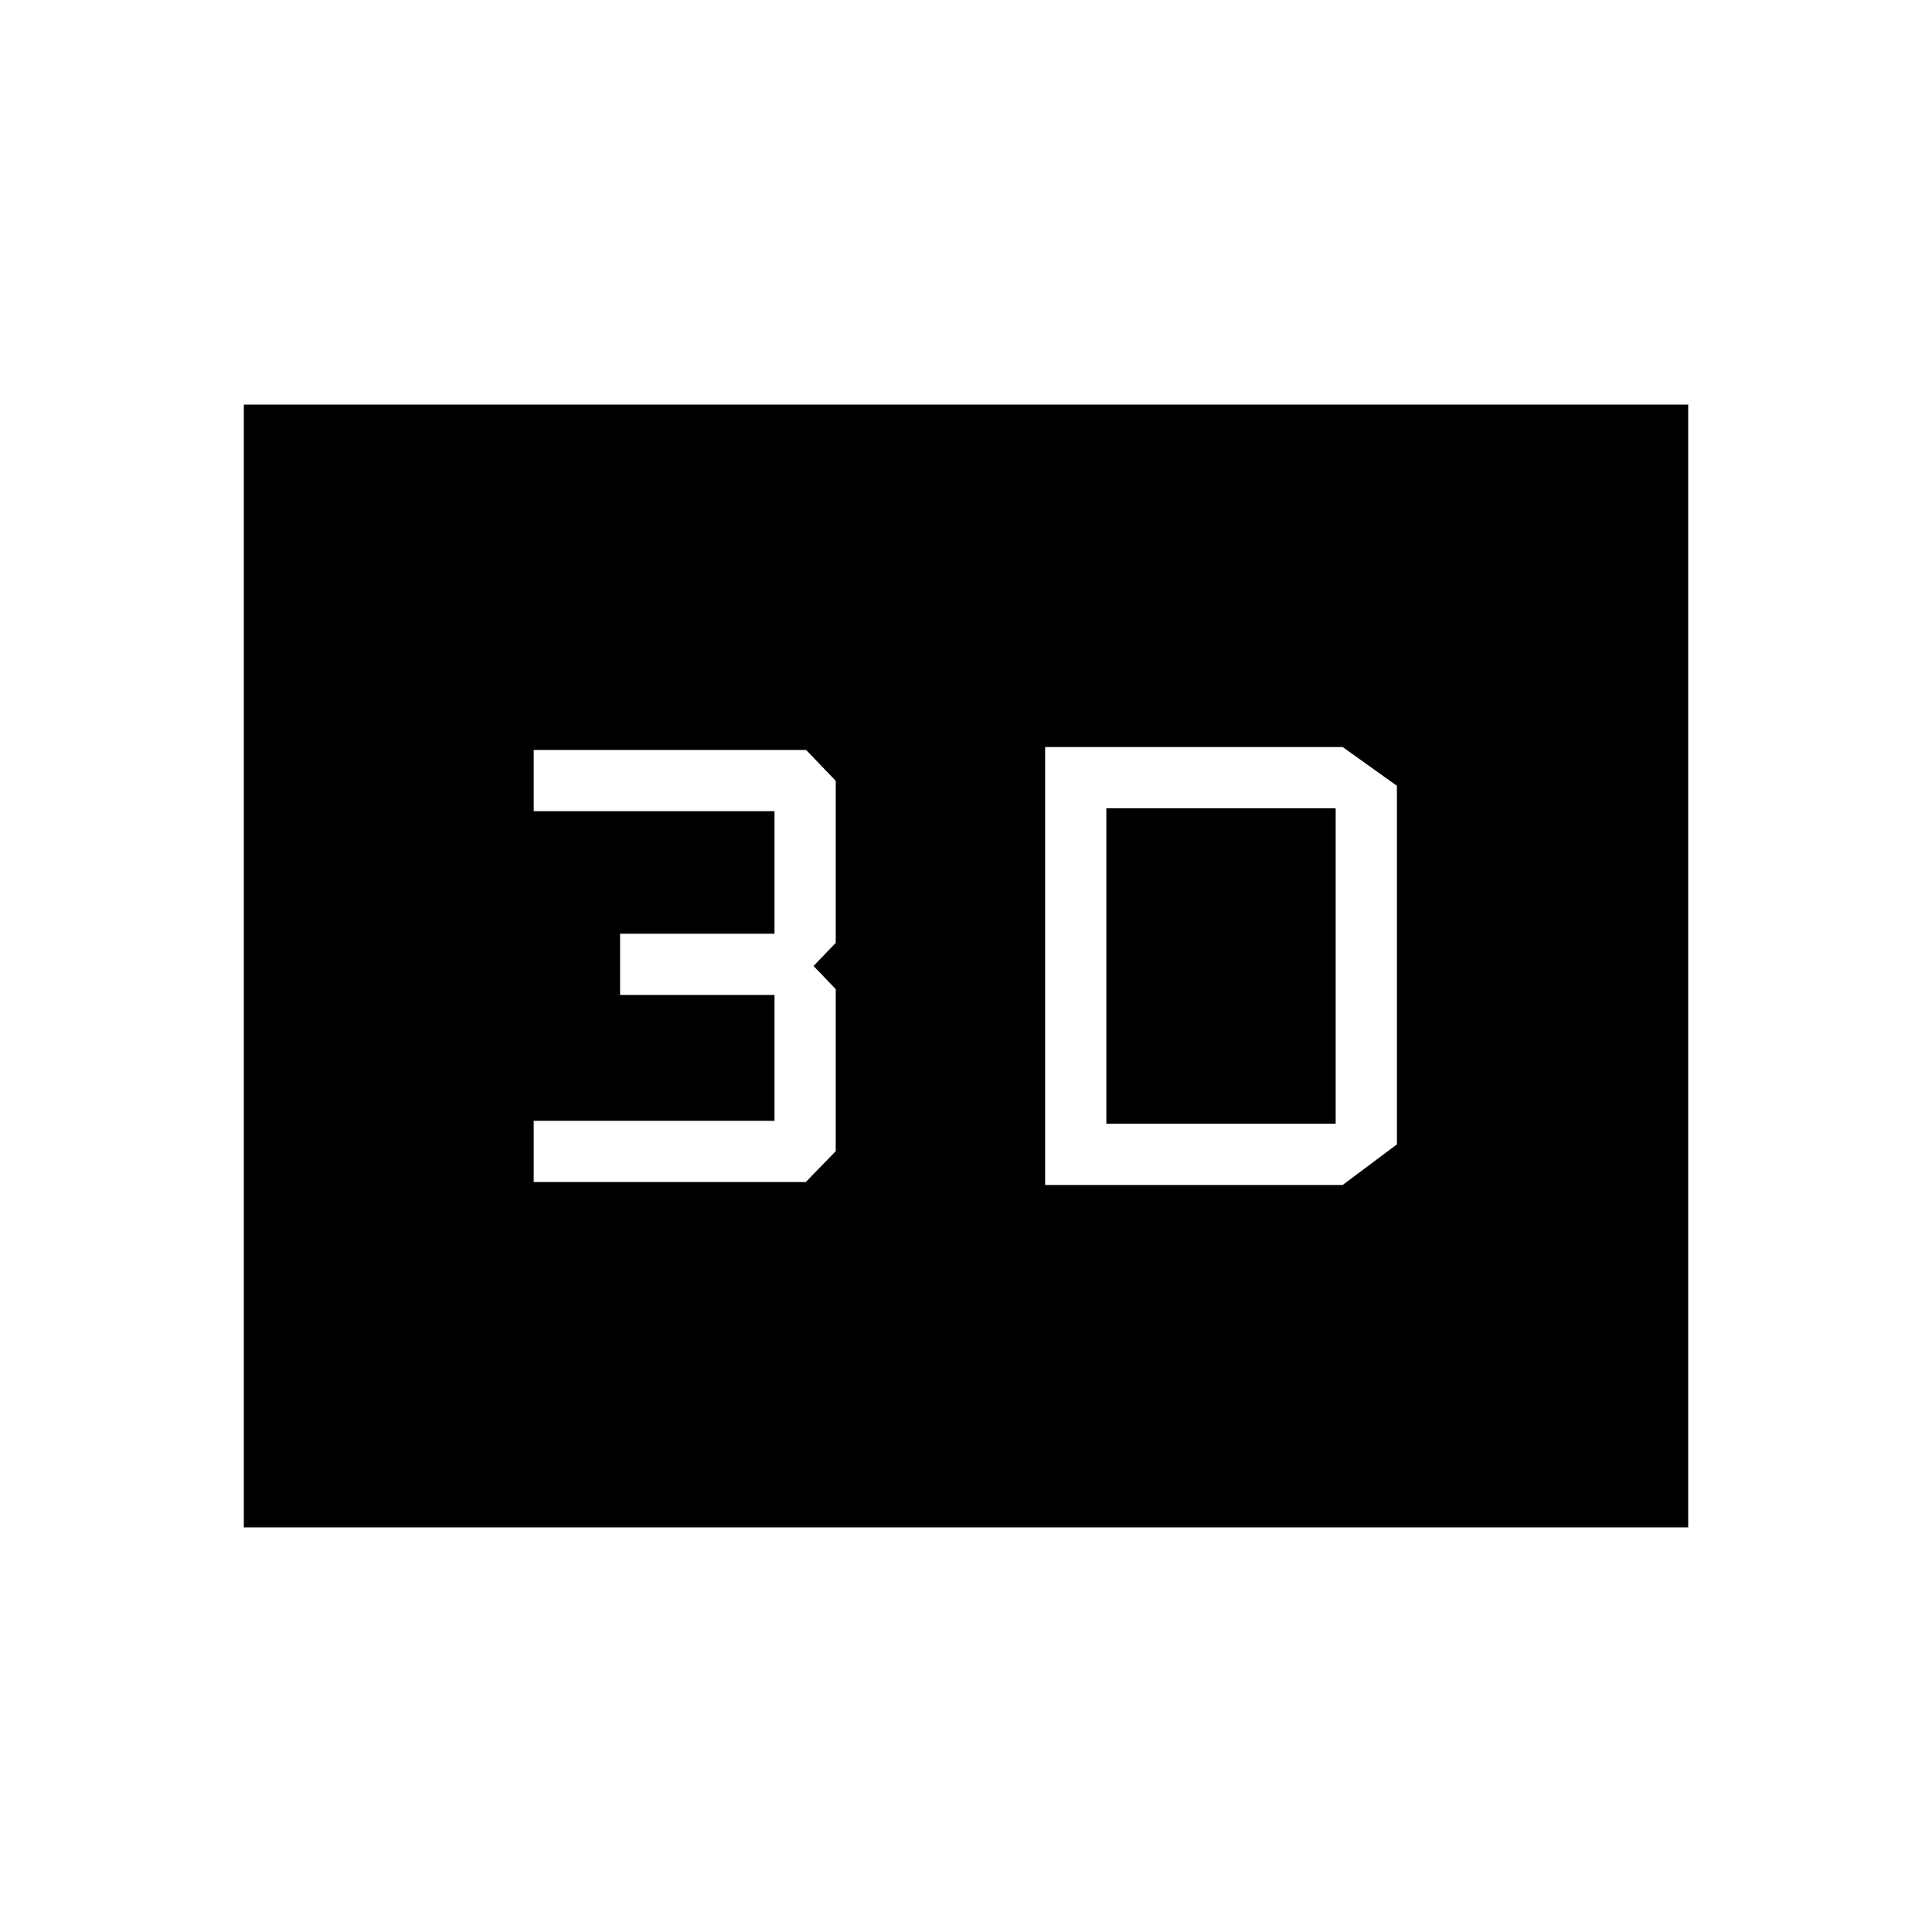 <svg xmlns="http://www.w3.org/2000/svg" height="48" viewBox="0 -960 960 960" width="48"><path d="M519.31-588.81v217.62h147.84l26.97-20.16v-178.19l-26.97-19.27H519.31Zm30.42 187.19v-156.76h113.96v156.76H549.73Zm-284.54 28.97h135.19l14.89-15.33v-80.54L404.23-480l11.04-11.48v-80.54l-14.72-15.33H265.19v30.43h119.66v60.88h-76.73v30.42h76.73v62.54H265.19v30.43ZM121.15-201.04v-557.92h717.7v557.92h-717.7Zm30.2-30.19h657.3v-497.54h-657.3v497.54Zm0 0v-497.54h657.3v497.54h-657.3Z"/></svg>